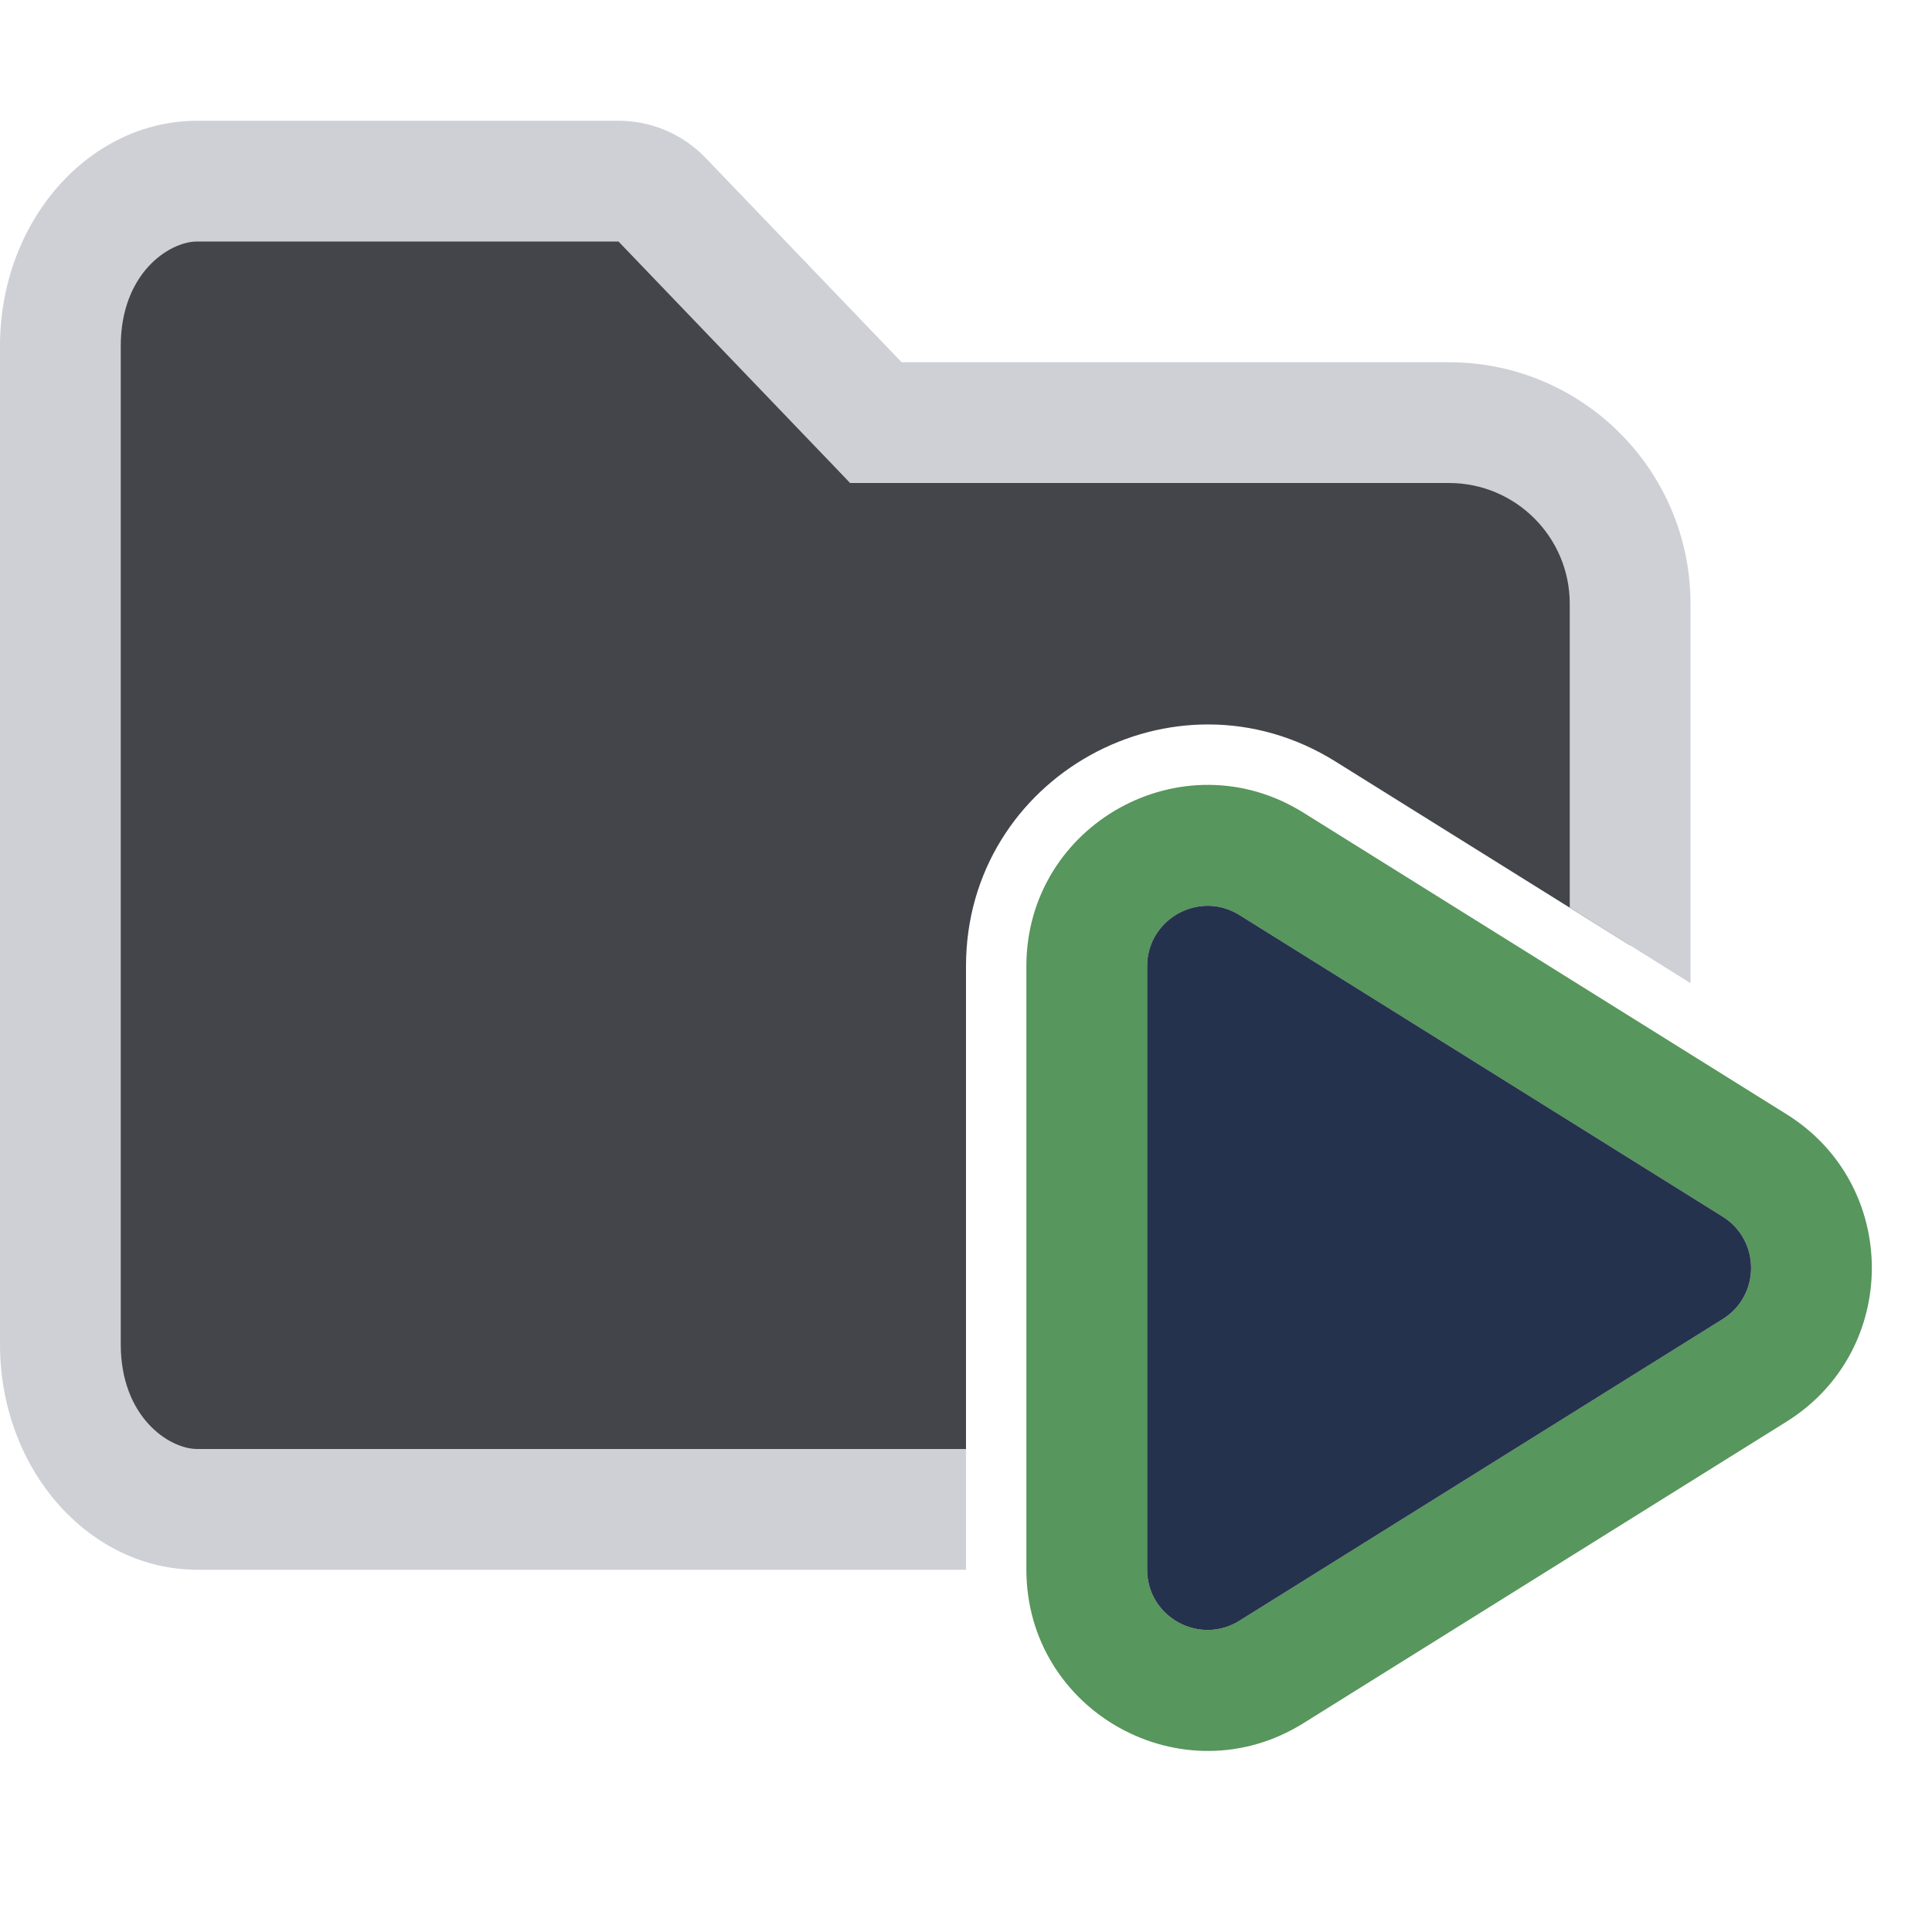 <svg width="16" height="16" viewBox="0 0 16 16" fill="none" xmlns="http://www.w3.org/2000/svg">
<path d="M5.122 1.5C5.258 1.5 5.388 1.556 5.482 1.654L7.105 3.346L7.254 3.5H12C12.828 3.5 13.5 4.172 13.5 5V7.829L11.059 6.306C9.727 5.475 8 6.432 8 8.002V12.5H1.634C1.069 12.5 0.5 11.952 0.5 11.133V2.866C0.5 2.047 1.069 1.5 1.634 1.5H5.122Z" fill="#43454A"/>
<path d="M5.122 1C5.394 1 5.655 1.111 5.844 1.308L7.467 3H12C13.104 3 14 3.895 14 5V8.142L13 7.517V5C13 4.448 12.552 4 12 4H7.04L6.893 3.846L6.745 3.692L5.122 2H1.634C1.398 2 1 2.266 1 2.866V11.133C1 11.733 1.398 12 1.634 12H8V13H1.634C0.739 13 0 12.172 0 11.133V2.866C0 1.828 0.739 1 1.634 1H5.122Z" fill="#CED0D6"/>
<path fill-rule="evenodd" clip-rule="evenodd" d="M8.5 8.002C8.5 6.825 9.795 6.106 10.794 6.73L14.796 9.228C15.737 9.815 15.737 11.185 14.796 11.773L10.794 14.271C9.795 14.894 8.5 14.176 8.5 12.998V8.002ZM10.265 7.578C9.932 7.37 9.5 7.61 9.5 8.002V12.998C9.5 13.391 9.932 13.63 10.265 13.422L14.267 10.924C14.58 10.729 14.58 10.272 14.267 10.076L10.265 7.578Z" fill="#57965C"/>
<path d="M9.5 8.002C9.5 7.61 9.932 7.37 10.265 7.578L14.267 10.076C14.58 10.272 14.58 10.729 14.267 10.924L10.265 13.422C9.932 13.63 9.5 13.391 9.5 12.998V8.002Z" fill="#25324D"/>
</svg>
